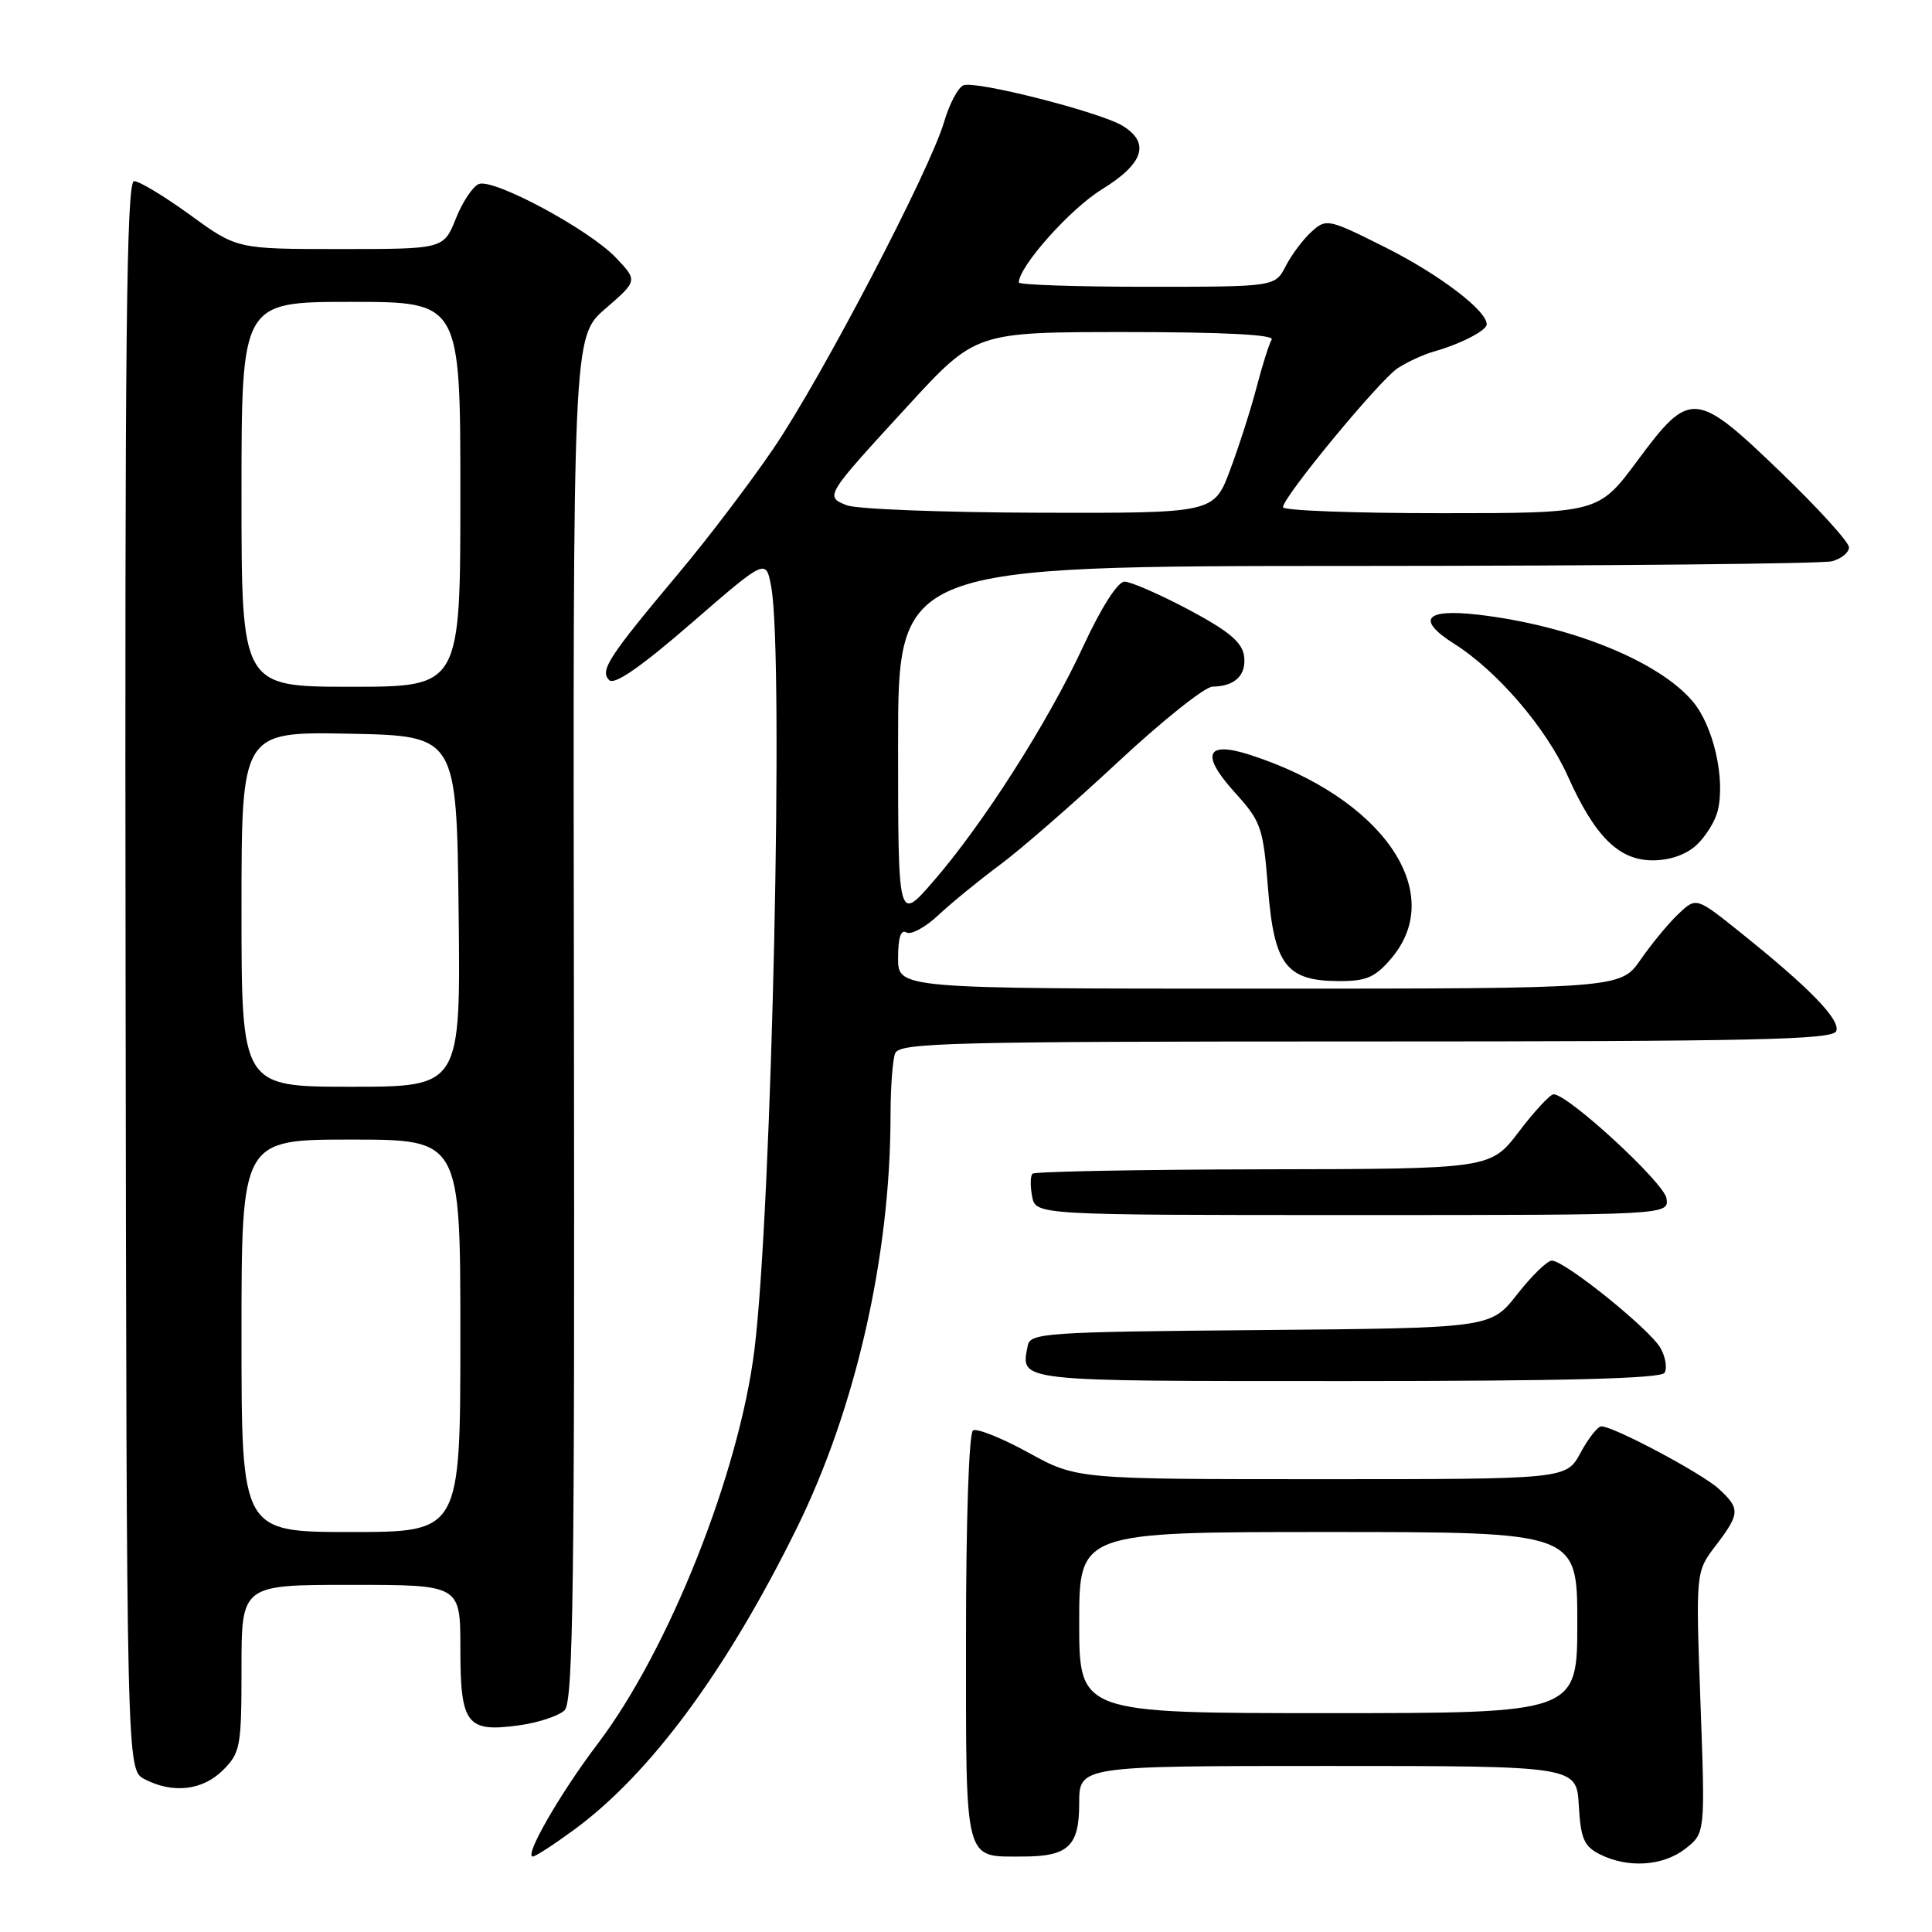 <?xml version="1.0" encoding="UTF-8" standalone="no"?>
<!DOCTYPE svg PUBLIC "-//W3C//DTD SVG 1.1//EN" "http://www.w3.org/Graphics/SVG/1.1/DTD/svg11.dtd" >
<svg xmlns="http://www.w3.org/2000/svg" xmlns:xlink="http://www.w3.org/1999/xlink" version="1.1" viewBox="0 0 256 256">
 <g >
 <path fill="currentColor"
d=" M 223.34 244.95 C 225.95 242.90 225.95 242.90 225.32 225.58 C 224.69 208.27 224.69 208.27 227.35 204.79 C 230.57 200.56 230.61 199.91 227.75 197.28 C 225.49 195.21 213.82 189.00 212.19 189.00 C 211.71 189.00 210.47 190.57 209.43 192.50 C 207.55 196.00 207.55 196.00 175.11 196.00 C 142.67 196.00 142.67 196.00 136.27 192.48 C 132.75 190.55 129.45 189.22 128.93 189.54 C 128.39 189.88 128.00 201.45 128.00 217.02 C 128.00 247.21 127.69 246.00 135.50 246.00 C 141.55 246.00 143.00 244.64 143.00 238.96 C 143.00 234.00 143.00 234.00 175.95 234.00 C 208.90 234.00 208.90 234.00 209.20 239.23 C 209.45 243.64 209.89 244.65 212.00 245.71 C 215.71 247.58 220.39 247.27 223.34 244.95 Z  M 76.07 242.45 C 86.18 235.03 96.26 221.38 105.57 202.50 C 113.39 186.63 117.99 166.41 118.00 147.83 C 118.00 144.16 118.27 140.45 118.61 139.58 C 119.15 138.16 125.58 138.00 181.00 138.00 C 232.49 138.00 242.87 137.77 243.31 136.63 C 243.89 135.12 239.79 130.91 230.63 123.57 C 224.77 118.87 224.77 118.87 222.43 121.07 C 221.14 122.28 218.88 125.01 217.41 127.13 C 214.73 131.00 214.73 131.00 166.86 131.00 C 119.00 131.00 119.00 131.00 119.00 126.94 C 119.00 124.27 119.37 123.11 120.09 123.55 C 120.68 123.92 122.60 122.89 124.34 121.26 C 126.08 119.63 129.75 116.63 132.50 114.59 C 135.25 112.56 142.30 106.41 148.17 100.94 C 154.04 95.47 159.67 90.99 160.67 90.98 C 163.65 90.96 165.20 89.43 164.84 86.89 C 164.58 85.09 162.77 83.58 157.50 80.78 C 153.65 78.74 149.82 77.07 149.00 77.07 C 148.10 77.08 145.92 80.49 143.52 85.67 C 138.89 95.67 130.24 109.23 123.63 116.83 C 119.00 122.16 119.00 122.16 119.00 98.58 C 119.00 75.00 119.00 75.00 179.75 74.99 C 213.16 74.98 241.51 74.70 242.75 74.37 C 243.99 74.04 245.00 73.21 245.00 72.53 C 245.00 71.84 240.97 67.40 236.03 62.64 C 224.67 51.69 223.95 51.63 217.00 61.00 C 211.81 68.00 211.81 68.00 190.91 68.00 C 179.41 68.00 170.00 67.65 170.00 67.21 C 170.00 65.86 182.79 50.37 185.20 48.79 C 186.47 47.96 188.62 46.97 190.00 46.58 C 193.52 45.59 197.00 43.79 197.00 42.97 C 197.00 41.15 190.74 36.39 183.65 32.82 C 176.02 28.99 175.74 28.93 173.80 30.69 C 172.70 31.68 171.15 33.73 170.37 35.25 C 168.95 38.00 168.95 38.00 151.97 38.00 C 142.64 38.00 135.00 37.74 135.00 37.43 C 135.00 35.32 141.81 27.67 145.98 25.11 C 151.55 21.68 152.45 18.94 148.75 16.67 C 145.79 14.86 129.33 10.66 127.67 11.30 C 126.96 11.57 125.80 13.75 125.10 16.15 C 123.22 22.55 108.99 49.81 102.58 59.29 C 99.52 63.81 93.82 71.33 89.89 76.00 C 80.59 87.10 79.45 88.85 80.72 90.12 C 81.41 90.81 84.92 88.38 91.62 82.57 C 101.50 74.00 101.50 74.00 102.19 77.75 C 103.89 86.94 102.28 160.08 99.97 178.82 C 97.95 195.17 88.63 218.62 79.22 231.03 C 74.25 237.58 69.40 246.00 70.60 246.00 C 70.95 246.00 73.41 244.40 76.07 242.45 Z  M 29.55 234.55 C 31.86 232.24 32.00 231.44 32.00 221.05 C 32.00 210.00 32.00 210.00 46.50 210.00 C 61.00 210.00 61.00 210.00 61.00 218.38 C 61.00 228.49 61.81 229.57 68.74 228.62 C 71.33 228.27 74.07 227.36 74.82 226.61 C 75.95 225.47 76.16 210.06 76.05 134.94 C 75.91 44.63 75.91 44.63 80.21 40.91 C 84.50 37.19 84.50 37.19 81.61 34.15 C 78.08 30.42 65.43 23.62 63.45 24.38 C 62.66 24.69 61.28 26.75 60.40 28.97 C 58.78 33.00 58.78 33.00 45.09 33.00 C 31.40 33.00 31.40 33.00 25.22 28.50 C 21.81 26.03 18.46 24.00 17.77 24.00 C 16.75 24.00 16.53 44.95 16.64 129.25 C 16.78 234.50 16.78 234.50 19.14 235.74 C 22.89 237.70 26.84 237.25 29.55 234.55 Z  M 220.56 181.90 C 220.93 181.30 220.70 179.84 220.04 178.65 C 218.66 176.16 207.26 166.98 205.61 167.04 C 205.00 167.06 202.93 169.08 201.02 171.52 C 197.53 175.97 197.53 175.97 167.03 176.24 C 138.52 176.48 136.50 176.62 136.18 178.31 C 135.25 183.12 134.20 183.00 178.41 183.00 C 207.39 183.00 220.09 182.67 220.56 181.90 Z  M 220.82 158.79 C 220.52 156.74 207.79 145.00 205.86 145.00 C 205.40 145.00 203.34 147.22 201.27 149.94 C 197.50 154.89 197.50 154.89 167.42 154.94 C 150.87 154.97 137.10 155.24 136.81 155.52 C 136.52 155.81 136.50 157.16 136.76 158.52 C 137.23 161.00 137.23 161.00 179.19 161.00 C 221.14 161.00 221.14 161.00 220.82 158.79 Z  M 184.41 126.92 C 191.79 118.15 183.09 105.67 165.66 100.03 C 159.81 98.14 159.05 99.94 163.57 104.95 C 167.13 108.88 167.37 109.59 168.02 117.73 C 168.83 127.91 170.44 130.00 177.52 130.00 C 181.10 130.00 182.26 129.48 184.41 126.92 Z  M 224.80 111.97 C 226.00 110.86 227.26 108.83 227.60 107.46 C 228.65 103.27 227.05 96.21 224.31 92.96 C 219.81 87.61 208.12 82.88 195.87 81.45 C 188.80 80.63 187.61 82.09 192.71 85.32 C 198.41 88.93 204.87 96.46 207.73 102.82 C 211.32 110.85 214.50 114.00 219.00 114.00 C 221.26 114.00 223.44 113.24 224.80 111.97 Z  M 143.00 215.00 C 143.00 203.00 143.00 203.00 176.00 203.00 C 209.00 203.00 209.00 203.00 209.00 215.00 C 209.00 227.00 209.00 227.00 176.00 227.00 C 143.00 227.00 143.00 227.00 143.00 215.00 Z  M 112.19 66.95 C 109.28 65.78 109.30 65.75 120.32 53.75 C 129.28 44.00 129.28 44.00 149.20 44.00 C 162.06 44.00 168.90 44.35 168.51 44.99 C 168.17 45.53 167.28 48.35 166.52 51.25 C 165.77 54.15 164.18 59.11 163.00 62.26 C 160.86 68.00 160.86 68.00 137.68 67.94 C 124.93 67.90 113.46 67.46 112.19 66.95 Z  M 32.00 177.00 C 32.00 151.00 32.00 151.00 46.50 151.00 C 61.00 151.00 61.00 151.00 61.00 177.00 C 61.00 203.00 61.00 203.00 46.50 203.00 C 32.00 203.00 32.00 203.00 32.00 177.00 Z  M 32.00 120.47 C 32.00 96.95 32.00 96.95 46.25 97.22 C 60.50 97.50 60.50 97.50 60.77 120.75 C 61.04 144.00 61.04 144.00 46.52 144.00 C 32.00 144.00 32.00 144.00 32.00 120.47 Z  M 32.00 65.50 C 32.00 40.00 32.00 40.00 46.50 40.00 C 61.00 40.00 61.00 40.00 61.00 65.50 C 61.00 91.00 61.00 91.00 46.50 91.00 C 32.00 91.00 32.00 91.00 32.00 65.50 Z "/>
</g>
</svg>